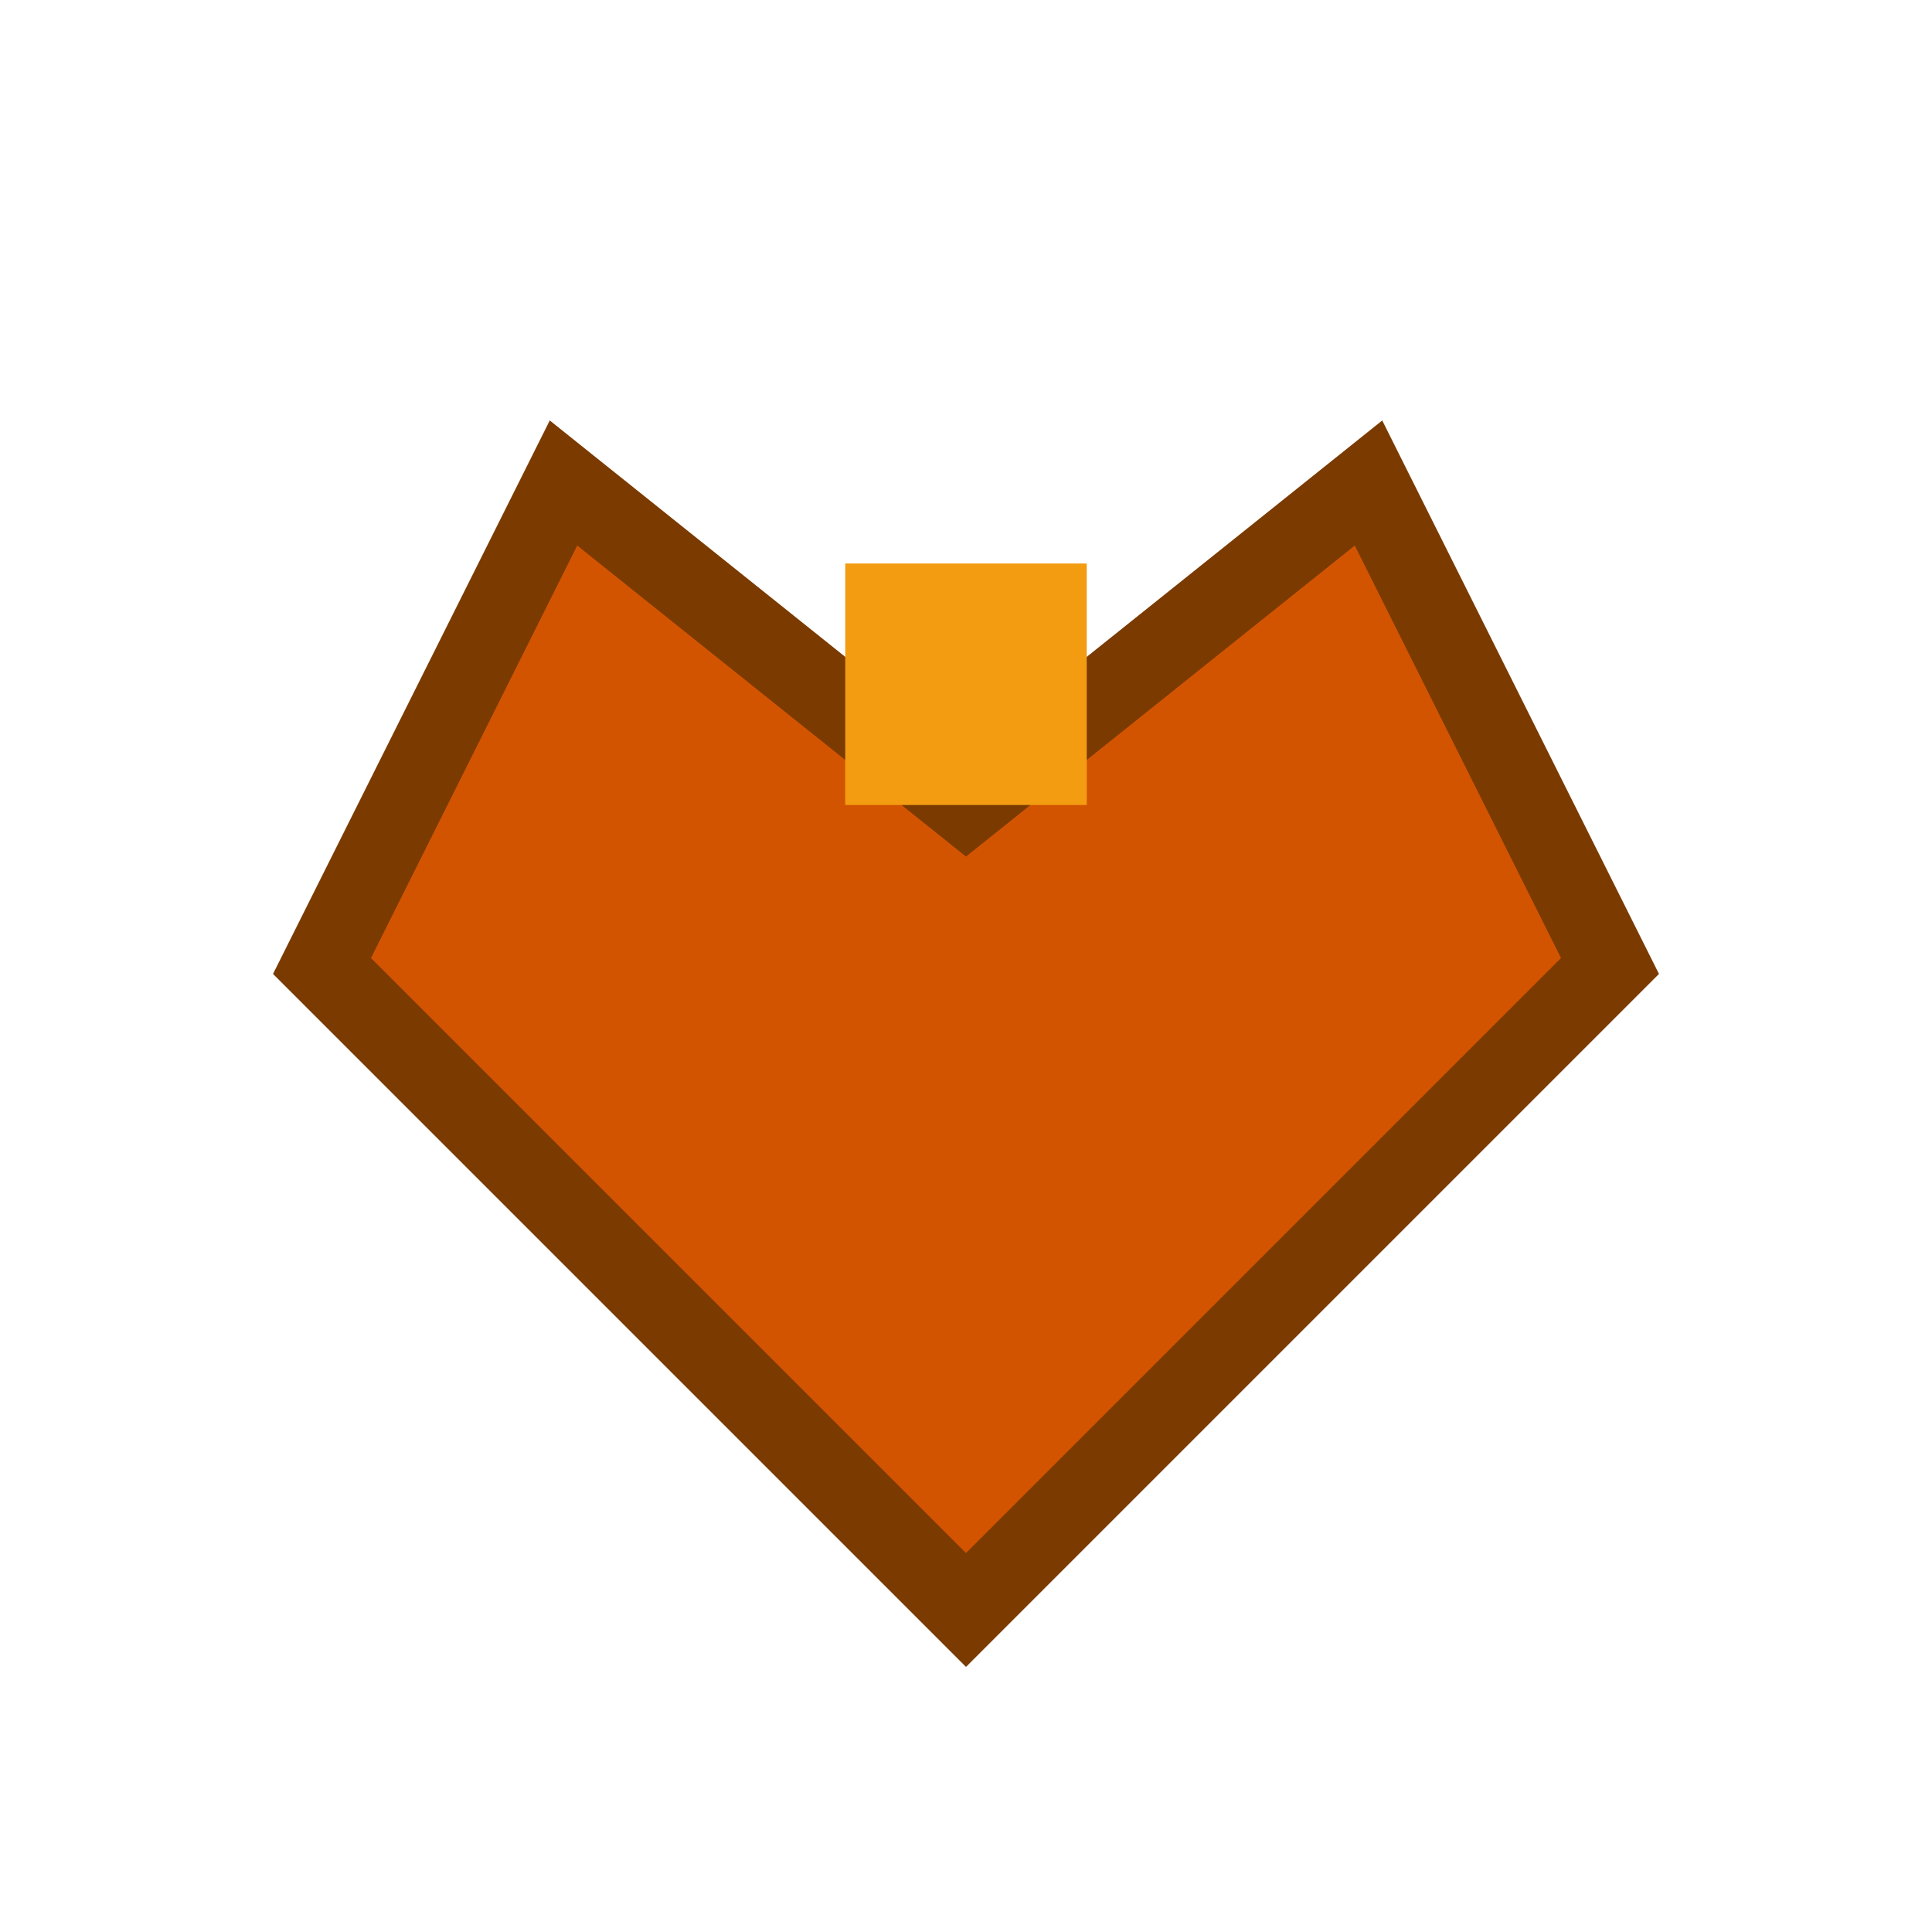 <svg xmlns="http://www.w3.org/2000/svg" width="24" height="24" viewBox="0 0 24 24">
  <path d="M4 12l3-6 5 4 5-4 3 6-8 8z" fill="#d35400" stroke="#7a3a00"/>
  <rect x="10.5" y="7" width="3" height="3" fill="#f39c12"/>
</svg>
